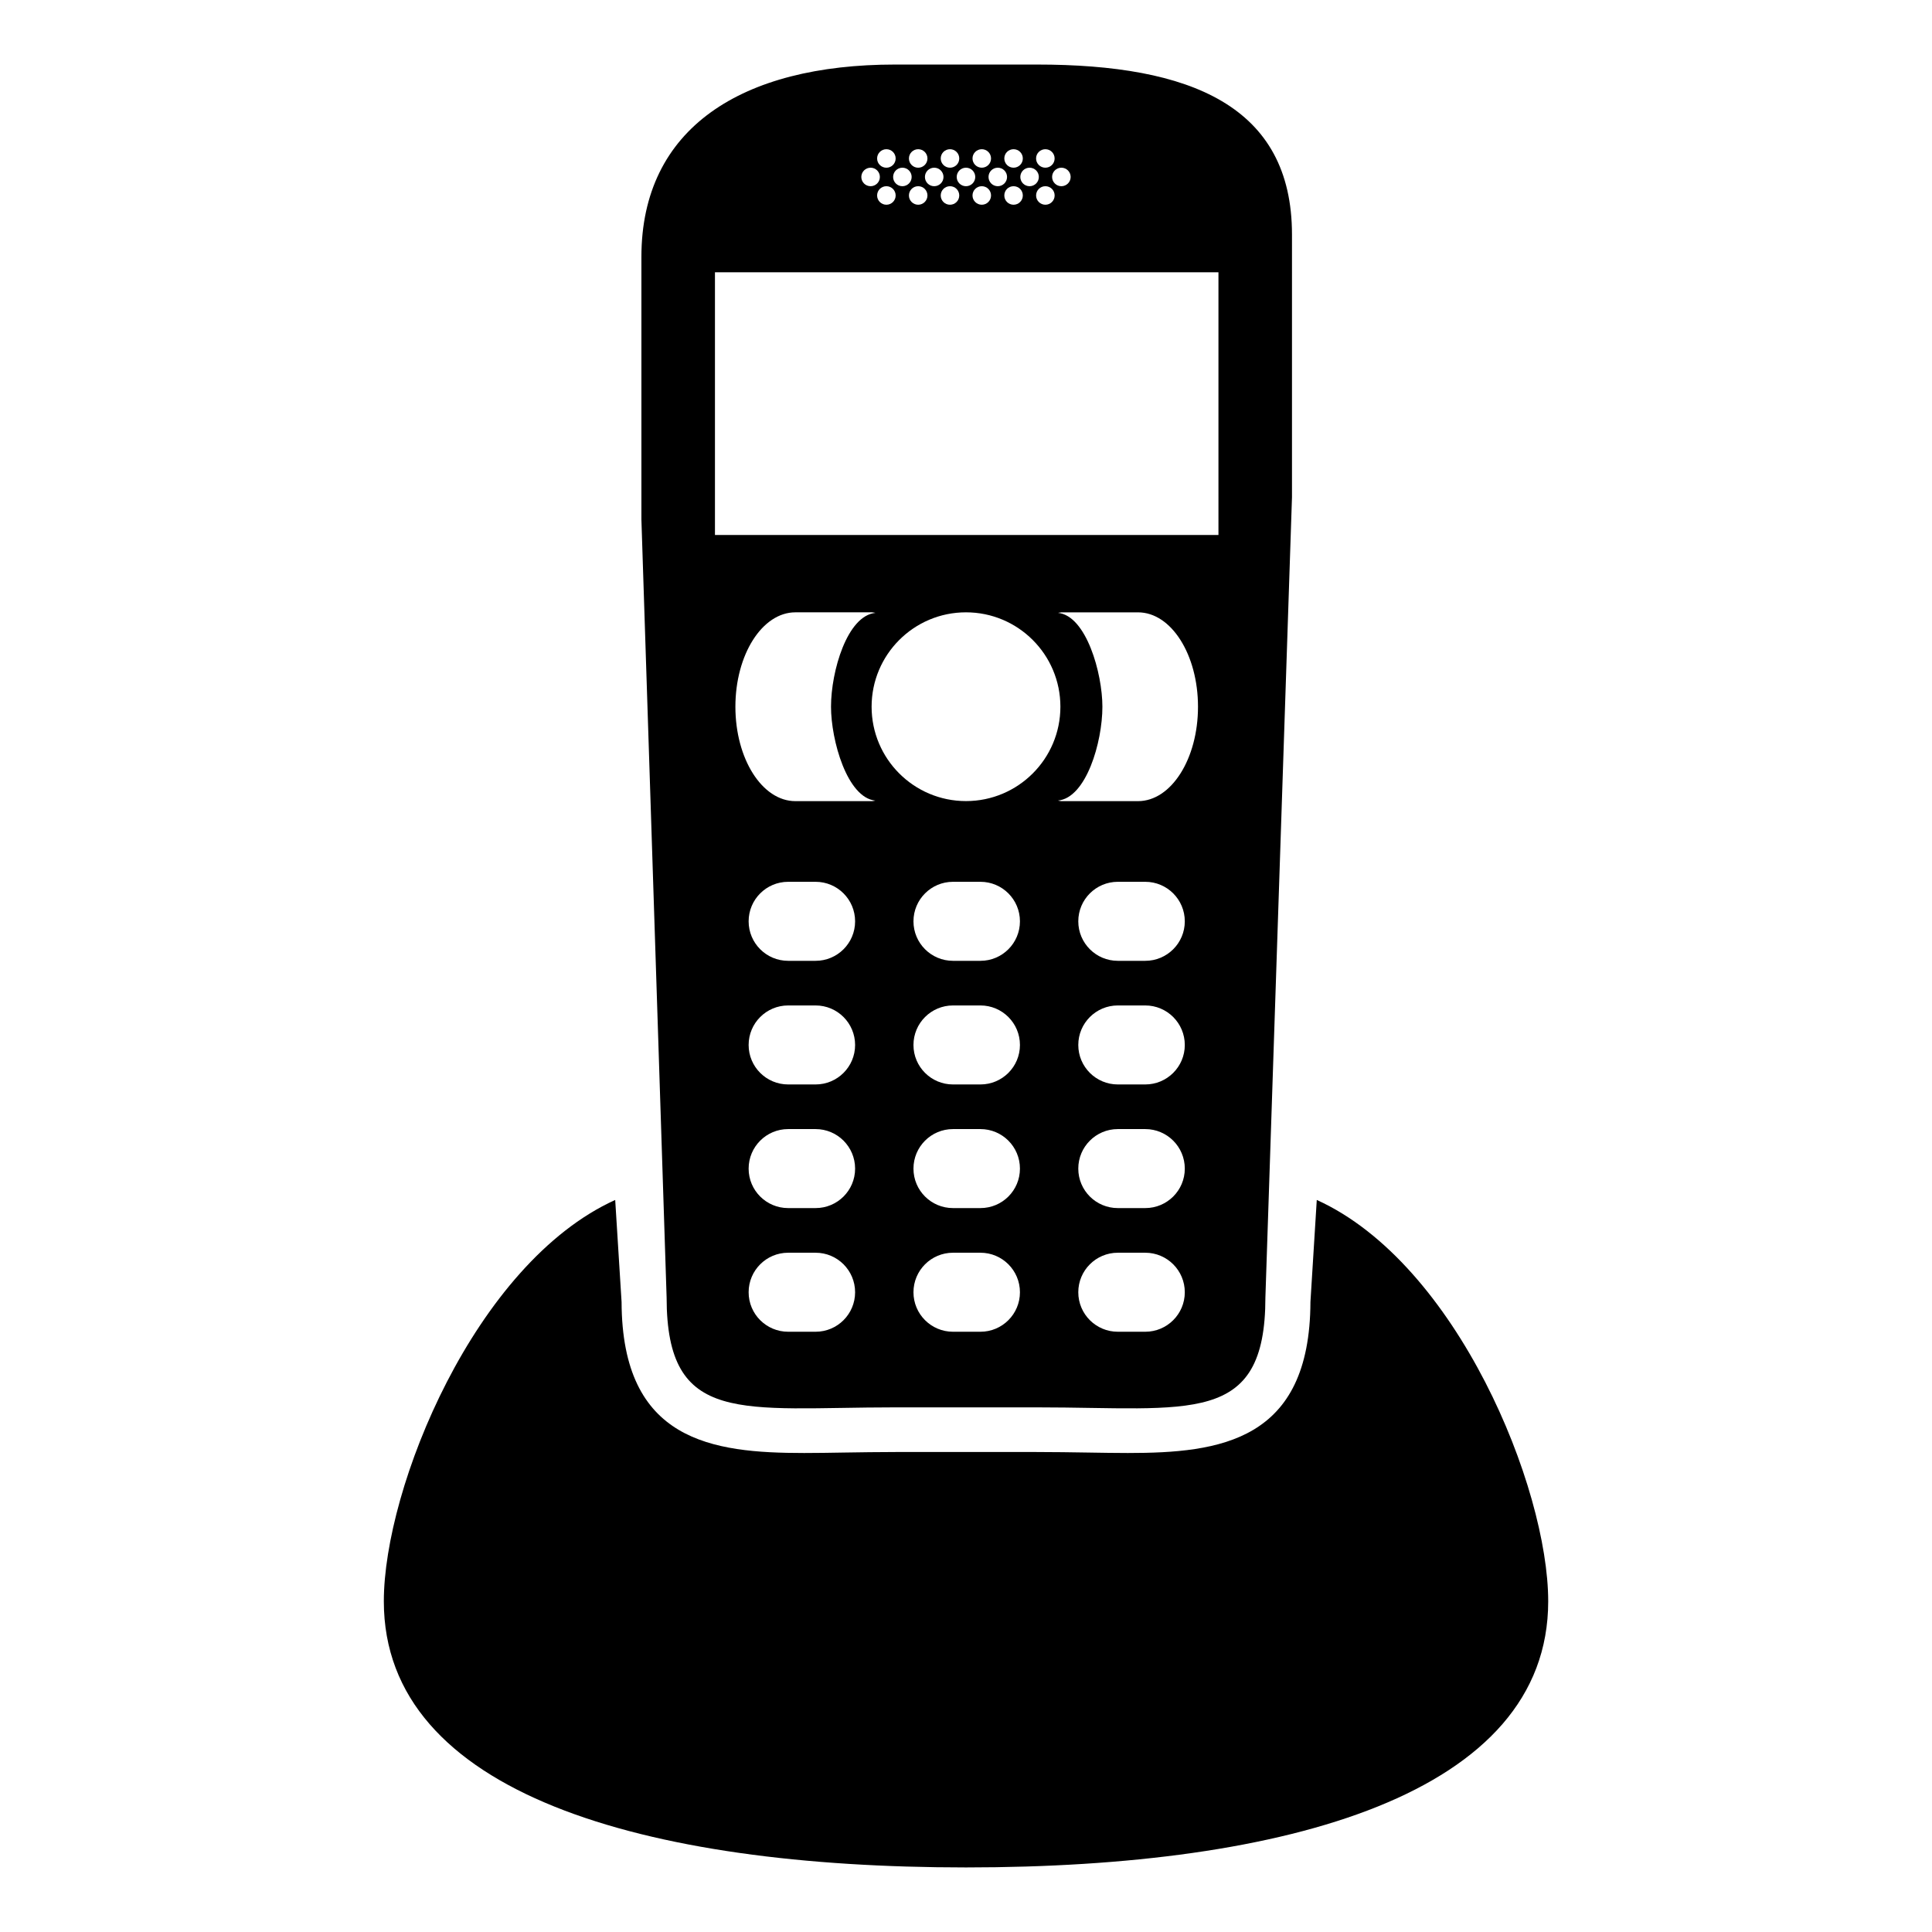 <svg xmlns="http://www.w3.org/2000/svg" xmlns:xlink="http://www.w3.org/1999/xlink" version="1.1" id="Calque_1" x="0px" y="0px" width="100px" height="100px" viewBox="0 0 100 100" enable-background="new 0 0 100 100" xml:space="preserve">
<g>
	<g>
		<path fill="#000000" d="M68.156,62.109l-0.328,5.28c-0.025,7.212-4.68,7.818-9.45,7.818c-0.656,0-1.358-0.012-2.107-0.024    c-0.817-0.012-1.696-0.027-2.629-0.027h-7.284c-0.934,0-1.811,0.016-2.63,0.027c-0.746,0.013-1.452,0.024-2.105,0.024    c-4.771,0-9.427-0.606-9.45-7.818l-0.33-5.28c-7.263,3.295-11.976,14.896-11.976,20.773c0,9.964,13.491,13.776,30.133,13.776    c16.645,0,30.135-3.812,30.135-13.776C80.134,77.006,75.421,65.404,68.156,62.109z"/>
	</g>
	<path fill="#000000" d="M53.681,3.341h-7.362c-7.924,0-13.12,3.281-13.12,9.96v13.585l1.305,40.267   c0,6.681,3.891,5.692,11.815,5.692h7.362c7.925,0,11.816,0.988,11.816-5.692l1.376-41.415V12.146   C66.873,5.468,61.605,3.341,53.681,3.341z M54.936,8.68c0.267,0,0.481,0.215,0.481,0.479c0,0.265-0.215,0.479-0.481,0.479   c-0.263,0-0.479-0.214-0.479-0.479C54.456,8.895,54.673,8.68,54.936,8.68z M54.588,10.118c0,0.264-0.213,0.479-0.479,0.479   c-0.265,0-0.481-0.215-0.481-0.479c0-0.268,0.217-0.48,0.481-0.48C54.375,9.638,54.588,9.851,54.588,10.118z M54.108,7.723   c0.267,0,0.479,0.214,0.479,0.479S54.375,8.68,54.108,8.68c-0.265,0-0.481-0.214-0.481-0.479S53.844,7.723,54.108,7.723z    M53.291,8.68c0.266,0,0.479,0.215,0.479,0.479c0,0.265-0.214,0.479-0.479,0.479c-0.265,0-0.479-0.214-0.479-0.479   C52.812,8.895,53.026,8.68,53.291,8.68z M52.941,10.118c0,0.264-0.214,0.479-0.479,0.479s-0.479-0.215-0.479-0.479   c0-0.268,0.213-0.48,0.479-0.48S52.941,9.851,52.941,10.118z M52.462,7.723c0.266,0,0.479,0.214,0.479,0.479   S52.728,8.68,52.462,8.68s-0.479-0.214-0.479-0.479S52.196,7.723,52.462,7.723z M51.645,8.68c0.267,0,0.48,0.215,0.48,0.479   c0,0.265-0.214,0.479-0.48,0.479c-0.265,0-0.479-0.214-0.479-0.479C51.165,8.895,51.38,8.68,51.645,8.68z M51.296,10.118   c0,0.264-0.214,0.479-0.479,0.479s-0.48-0.215-0.48-0.479c0-0.268,0.215-0.48,0.48-0.48S51.296,9.851,51.296,10.118z M50.817,7.723   c0.265,0,0.479,0.214,0.479,0.479S51.082,8.68,50.817,8.68s-0.48-0.214-0.48-0.479S50.553,7.723,50.817,7.723z M49.999,8.68   c0.266,0,0.48,0.215,0.48,0.479c0,0.265-0.214,0.479-0.48,0.479c-0.266,0-0.48-0.214-0.48-0.479   C49.519,8.895,49.733,8.68,49.999,8.68z M49.651,10.118c0,0.264-0.214,0.479-0.479,0.479c-0.266,0-0.48-0.215-0.48-0.479   c0-0.268,0.215-0.48,0.48-0.48C49.437,9.638,49.651,9.851,49.651,10.118z M49.172,7.723c0.265,0,0.479,0.214,0.479,0.479   S49.437,8.68,49.172,8.68c-0.266,0-0.48-0.214-0.48-0.479S48.906,7.723,49.172,7.723z M48.354,8.68   c0.266,0,0.481,0.215,0.481,0.479c0,0.265-0.215,0.479-0.481,0.479c-0.266,0-0.48-0.214-0.48-0.479   C47.874,8.895,48.088,8.68,48.354,8.68z M48.005,10.118c0,0.264-0.215,0.479-0.48,0.479c-0.264,0-0.479-0.215-0.479-0.479   c0-0.268,0.215-0.48,0.479-0.48C47.791,9.638,48.005,9.851,48.005,10.118z M47.525,7.723c0.266,0,0.48,0.214,0.48,0.479   s-0.215,0.479-0.48,0.479c-0.264,0-0.479-0.214-0.479-0.479S47.261,7.723,47.525,7.723z M46.708,8.68   c0.265,0,0.479,0.215,0.479,0.479c0,0.265-0.215,0.479-0.479,0.479c-0.266,0-0.48-0.214-0.48-0.479   C46.228,8.895,46.442,8.68,46.708,8.68z M46.359,10.118c0,0.264-0.214,0.479-0.48,0.479c-0.264,0-0.48-0.215-0.48-0.479   c0-0.268,0.216-0.48,0.48-0.48C46.145,9.638,46.359,9.851,46.359,10.118z M45.879,7.723c0.266,0,0.48,0.214,0.48,0.479   s-0.214,0.479-0.48,0.479c-0.264,0-0.48-0.214-0.48-0.479S45.615,7.723,45.879,7.723z M45.063,8.68   c0.264,0,0.479,0.215,0.479,0.479c0,0.265-0.215,0.479-0.479,0.479c-0.267,0-0.481-0.214-0.481-0.479   C44.582,8.895,44.797,8.68,45.063,8.68z M42.215,68.931h-1.421c-1.129,0-2.045-0.914-2.045-2.044c0-1.131,0.916-2.046,2.045-2.046   h1.421c1.129,0,2.045,0.915,2.045,2.046C44.26,68.017,43.344,68.931,42.215,68.931z M42.215,62.53h-1.421   c-1.129,0-2.045-0.912-2.045-2.042c0-1.132,0.916-2.047,2.045-2.047h1.421c1.129,0,2.045,0.915,2.045,2.047   C44.26,61.618,43.344,62.53,42.215,62.53z M42.215,56.131h-1.421c-1.129,0-2.045-0.914-2.045-2.043   c0-1.131,0.916-2.046,2.045-2.046h1.421c1.129,0,2.045,0.915,2.045,2.046C44.26,55.217,43.344,56.131,42.215,56.131z    M42.215,49.732h-1.421c-1.129,0-2.045-0.915-2.045-2.044c0-1.131,0.916-2.046,2.045-2.046h1.421c1.129,0,2.045,0.915,2.045,2.046   C44.26,48.818,43.344,49.732,42.215,49.732z M45.134,41.467h-3.966c-1.717,0-3.104-2.187-3.104-4.887   c0-2.696,1.388-4.886,3.104-4.886h3.966c0.062,0,0.119,0.023,0.18,0.029c-1.462,0.137-2.301,3.019-2.301,4.856   c0,1.741,0.837,4.714,2.295,4.86C45.251,41.444,45.195,41.467,45.134,41.467z M50.748,68.931h-1.422   c-1.129,0-2.045-0.914-2.045-2.044c0-1.131,0.916-2.046,2.045-2.046h1.422c1.129,0,2.044,0.915,2.044,2.046   C52.792,68.017,51.877,68.931,50.748,68.931z M50.748,62.53h-1.422c-1.129,0-2.045-0.912-2.045-2.042   c0-1.132,0.916-2.047,2.045-2.047h1.422c1.129,0,2.044,0.915,2.044,2.047C52.792,61.618,51.877,62.53,50.748,62.53z M50.748,56.131   h-1.422c-1.129,0-2.045-0.914-2.045-2.043c0-1.131,0.916-2.046,2.045-2.046h1.422c1.129,0,2.044,0.915,2.044,2.046   C52.792,55.217,51.877,56.131,50.748,56.131z M50.748,49.732h-1.422c-1.129,0-2.045-0.915-2.045-2.044   c0-1.131,0.916-2.046,2.045-2.046h1.422c1.129,0,2.044,0.915,2.044,2.046C52.792,48.818,51.877,49.732,50.748,49.732z    M49.999,41.464c-2.698,0-4.885-2.188-4.885-4.884c0-2.698,2.187-4.886,4.885-4.886c2.699,0,4.887,2.188,4.887,4.886   C54.886,39.276,52.698,41.464,49.999,41.464z M59.279,68.931h-1.422c-1.128,0-2.045-0.914-2.045-2.044   c0-1.131,0.917-2.046,2.045-2.046h1.422c1.129,0,2.046,0.915,2.046,2.046C61.325,68.017,60.408,68.931,59.279,68.931z    M59.279,62.53h-1.422c-1.128,0-2.045-0.912-2.045-2.042c0-1.132,0.917-2.047,2.045-2.047h1.422c1.129,0,2.046,0.915,2.046,2.047   C61.325,61.618,60.408,62.53,59.279,62.53z M59.279,56.131h-1.422c-1.128,0-2.045-0.914-2.045-2.043   c0-1.131,0.917-2.046,2.045-2.046h1.422c1.129,0,2.046,0.915,2.046,2.046C61.325,55.217,60.408,56.131,59.279,56.131z    M59.279,49.732h-1.422c-1.128,0-2.045-0.915-2.045-2.044c0-1.131,0.917-2.046,2.045-2.046h1.422c1.129,0,2.046,0.915,2.046,2.046   C61.325,48.818,60.408,49.732,59.279,49.732z M58.904,41.467h-3.967c-0.061,0-0.117-0.023-0.179-0.03   c1.462-0.137,2.302-3.018,2.302-4.855c0-1.742-0.838-4.714-2.296-4.86c0.058-0.004,0.114-0.027,0.173-0.027h3.967   c1.719,0,3.104,2.188,3.104,4.887C62.009,39.276,60.623,41.467,58.904,41.467z M63.067,27.69H37.006V14.092h26.061V27.69z"/>
</g>
</svg>